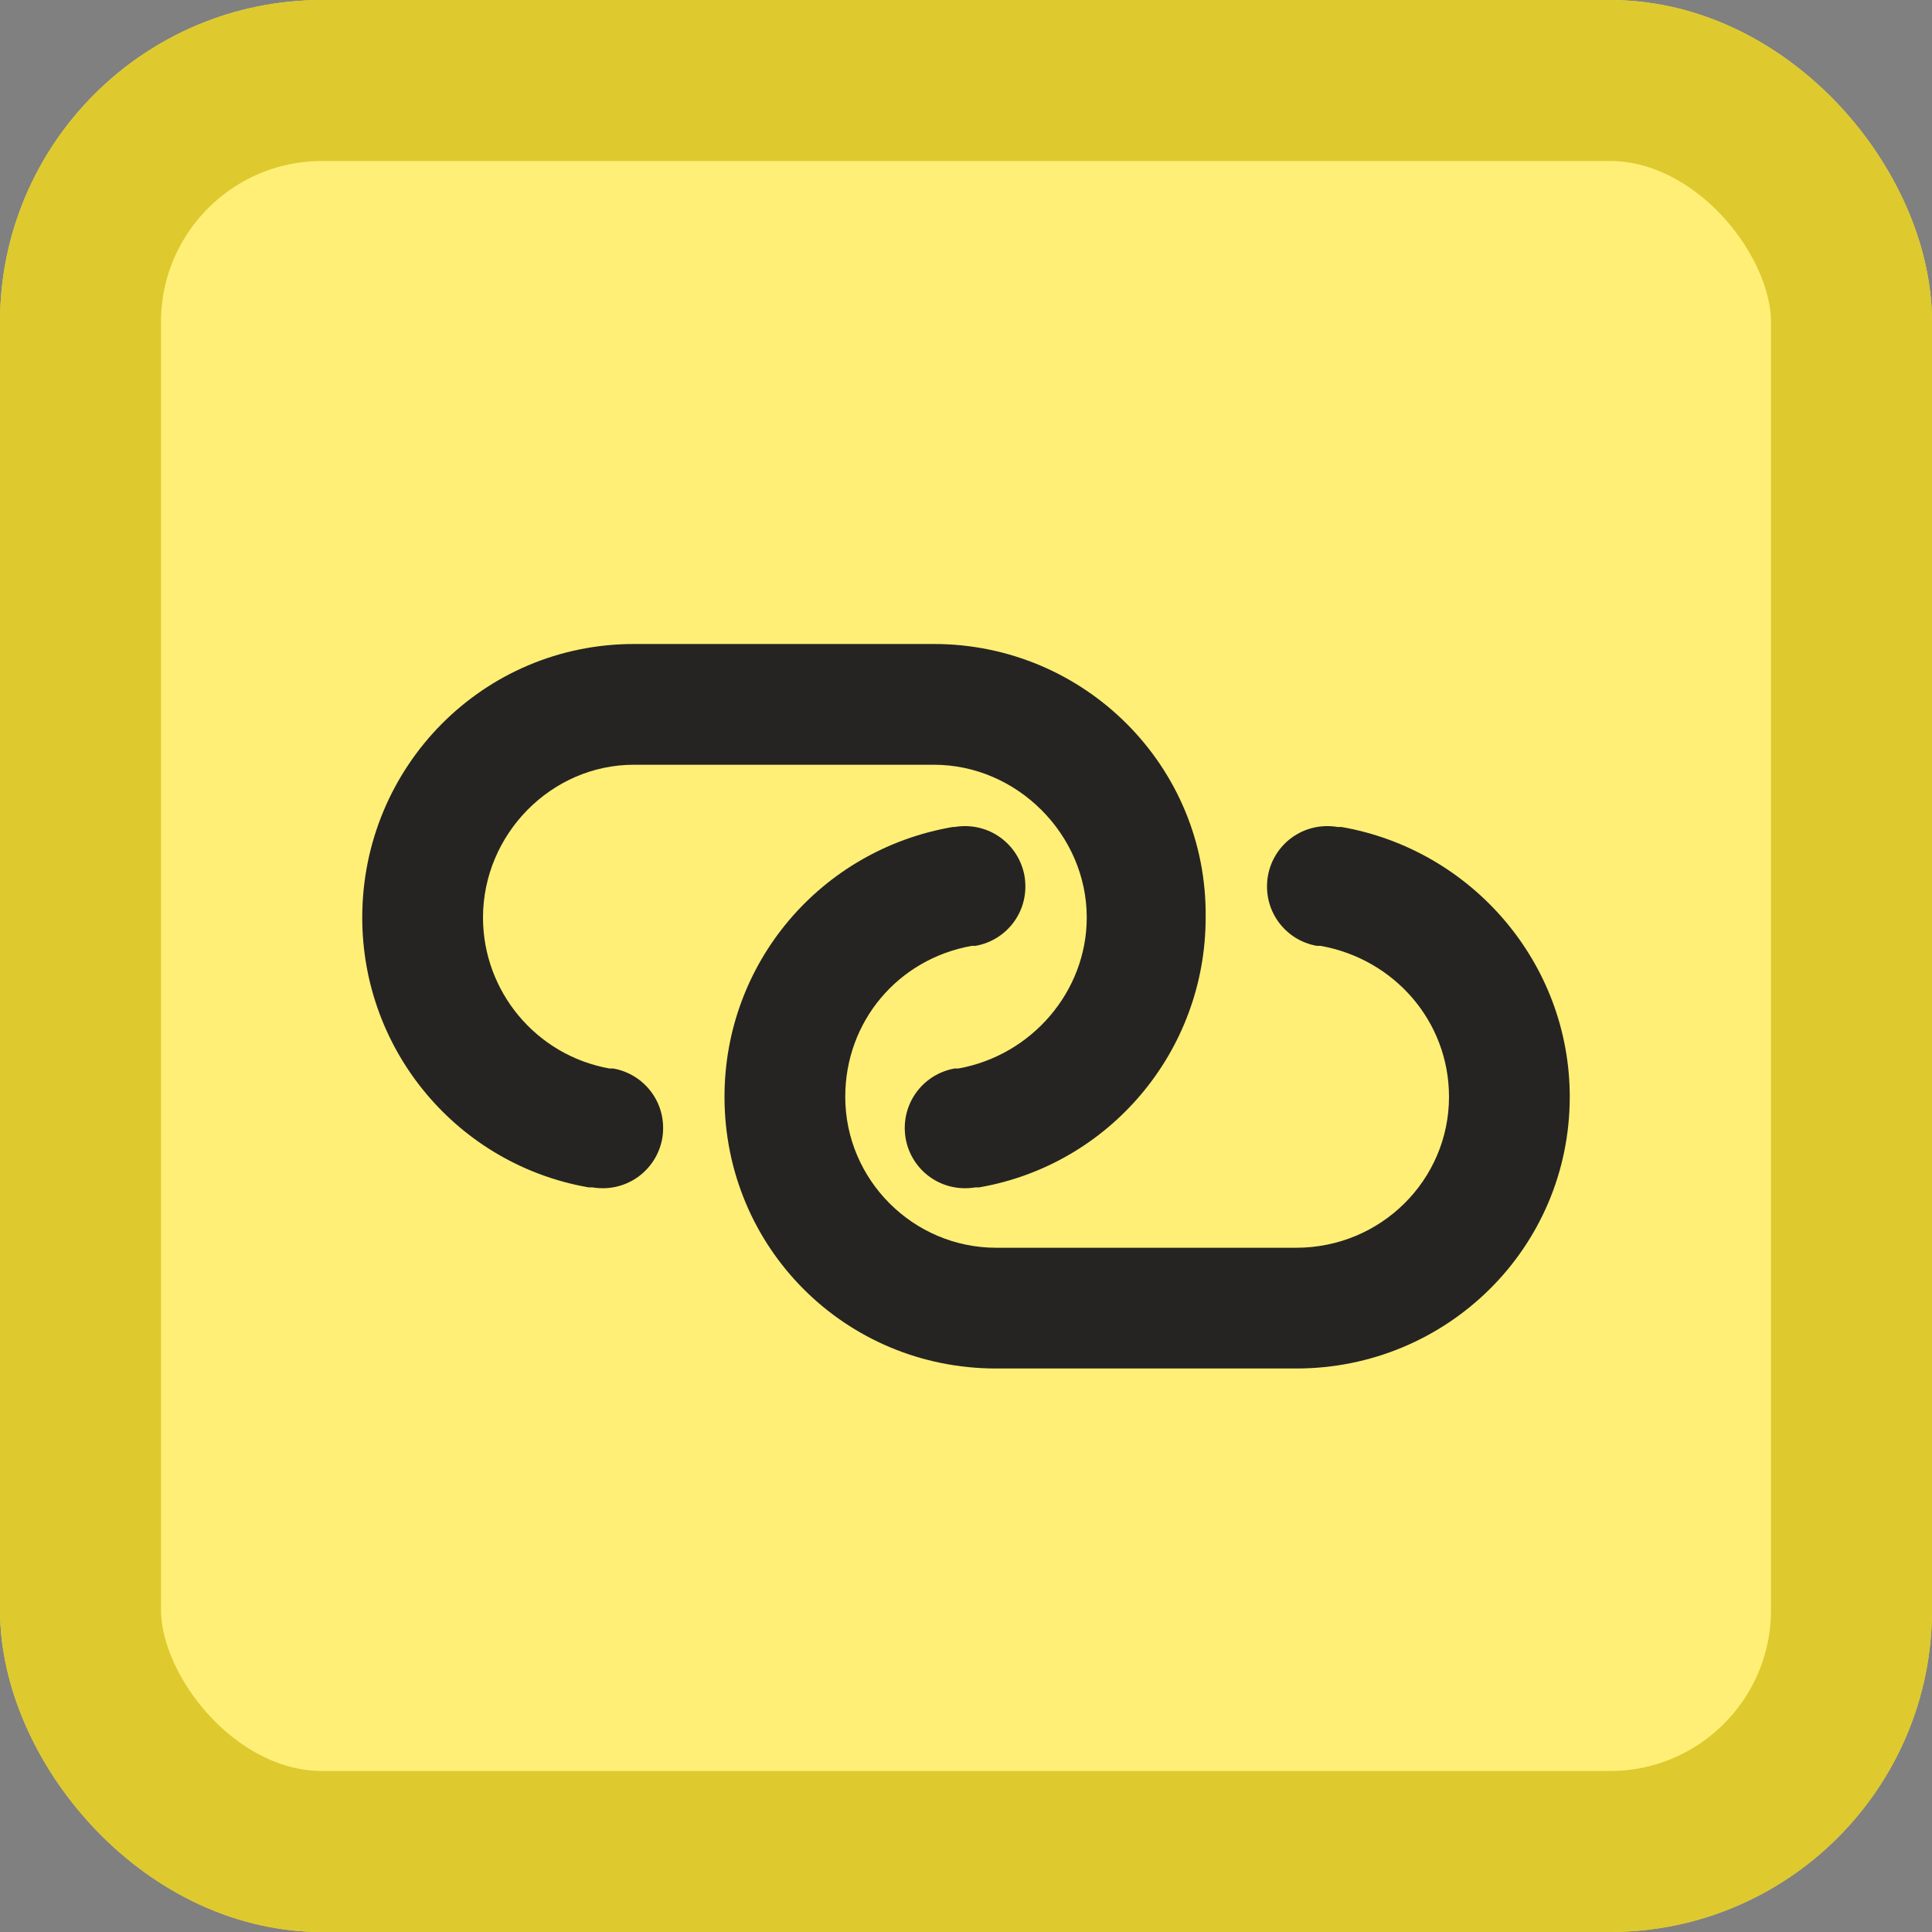 <svg width="24" height="24" viewBox="0 0 24 24" fill="none" xmlns="http://www.w3.org/2000/svg">
<rect x="0" y="0" width="24" height="24" fill="#808080" stroke="none"/>
<rect x="1" y="1" width="22" height="22" rx="3" fill="white"/>
<rect x="1" y="1" width="22" height="22" rx="3" stroke="#F6E24B" stroke-width="2"/>
<rect x="1" y="1" width="22" height="22" rx="3" fill="#FFEF76"/>
<rect x="1" y="1" width="22" height="22" rx="3" stroke="#DEC92F" stroke-width="2"/>
<path d="M7.875 8H11.602C13.477 8 15 9.523 14.977 11.398C14.977 13.062 13.781 14.469 12.164 14.75H12.117C11.695 14.82 11.32 14.539 11.25 14.141C11.18 13.719 11.461 13.344 11.859 13.273H11.906C12.82 13.109 13.5 12.312 13.5 11.398C13.5 10.367 12.633 9.5 11.602 9.5H7.875C6.844 9.5 6 10.367 6 11.398C6 12.312 6.656 13.109 7.57 13.273H7.617C8.016 13.344 8.297 13.719 8.227 14.141C8.156 14.539 7.781 14.82 7.359 14.75H7.312C5.695 14.469 4.5 13.062 4.5 11.398C4.5 9.523 6 8 7.875 8ZM16.102 17H12.375C10.5 17 9 15.5 9 13.625C9 11.961 10.195 10.555 11.836 10.273H11.859C12.281 10.203 12.656 10.484 12.727 10.883C12.797 11.305 12.516 11.68 12.117 11.75H12.07C11.156 11.914 10.5 12.688 10.5 13.625C10.5 14.656 11.344 15.5 12.375 15.5H16.102C17.156 15.5 18 14.656 18 13.625C18 12.688 17.32 11.914 16.406 11.75H16.359C15.961 11.68 15.68 11.305 15.75 10.883C15.82 10.484 16.195 10.203 16.617 10.273H16.664C18.281 10.555 19.5 11.961 19.5 13.625C19.5 15.5 17.977 17 16.102 17Z" fill="#252423"/>
</svg>
